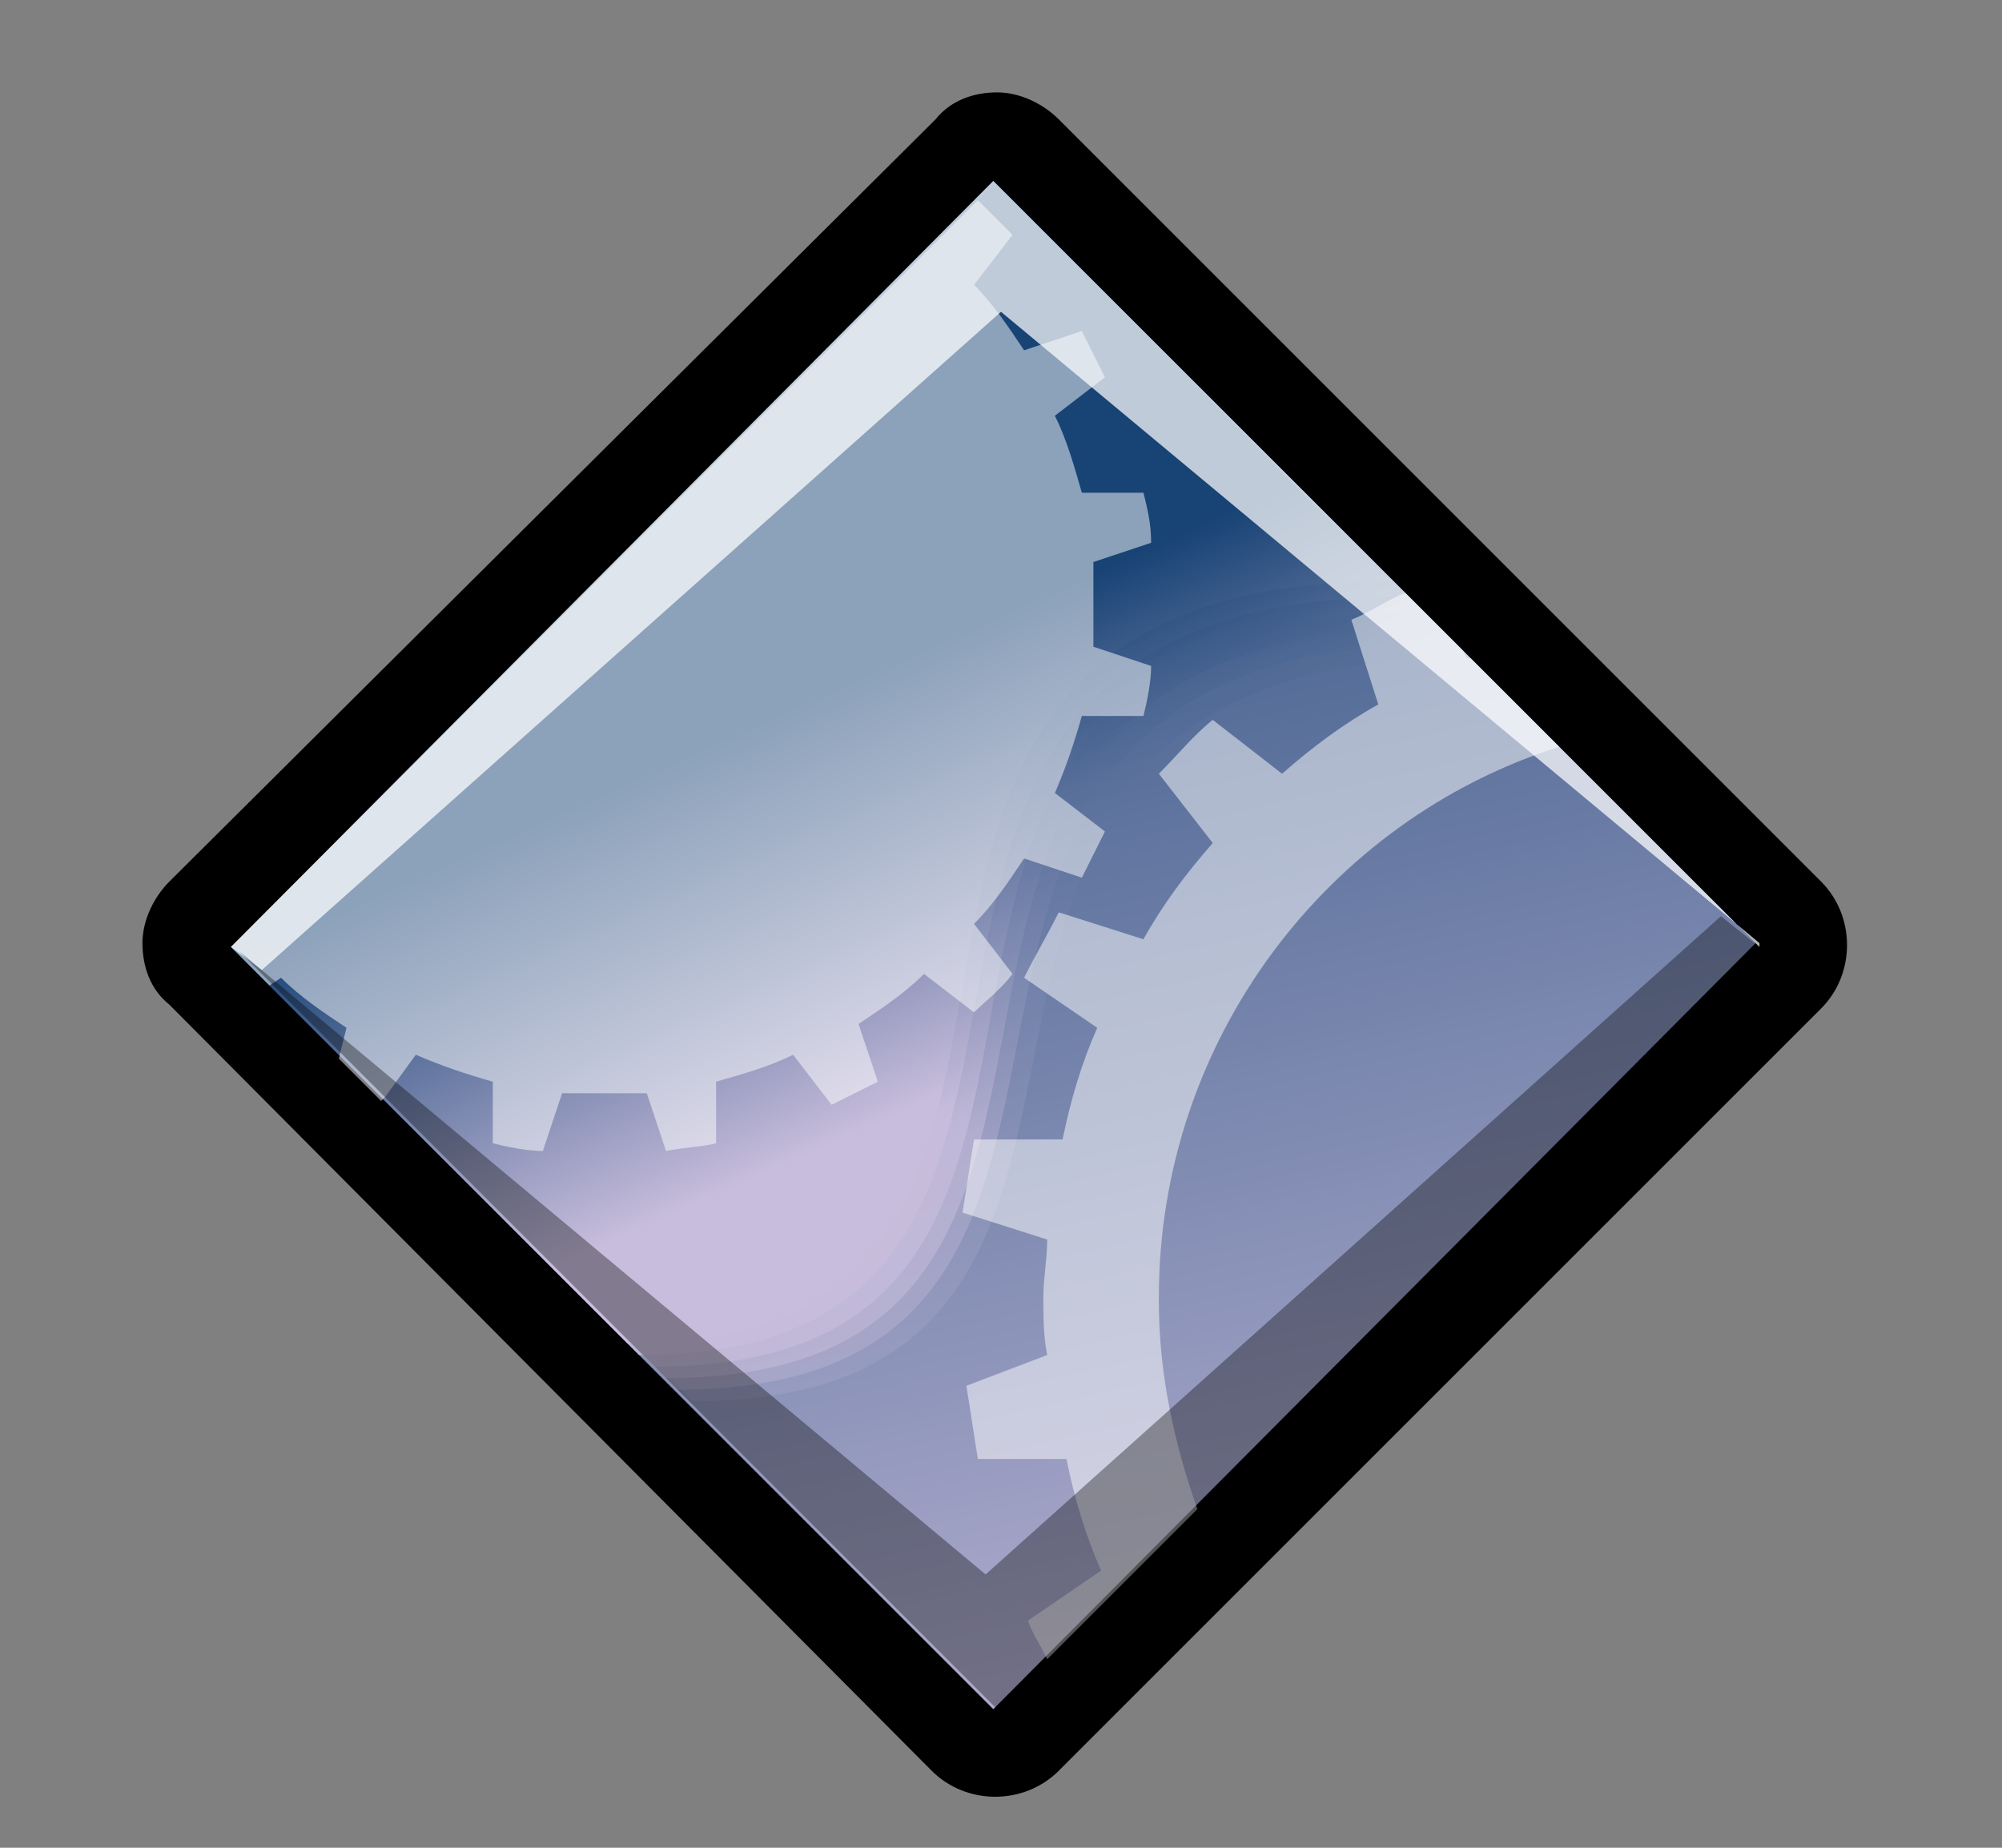 <?xml version="1.0" encoding="iso-8859-1"?>
<!-- Generator: Adobe Illustrator 9.0, SVG Export Plug-In  -->
<!DOCTYPE svg PUBLIC "-//W3C//DTD SVG 20000303 Stylable//EN"   "http://www.w3.org/TR/2000/03/WD-SVG-20000303/DTD/svg-20000303-stylable.dtd">
<svg  width="52px" height="48px" viewBox="0 0 52 48" xml:space="preserve">
	<rect x="0" y="0" width="52" height="48" fill="#808080" stroke="none"/>
	<g id="Layer_x0020_1" style="fill-rule:nonzero;clip-rule:nonzero;fill:#FFFFFF;stroke:#000000;stroke-miterlimit:4;">
		<path style="fill:#000000;stroke:none;" d="M47.3,22.9L27.5,3.1c-0.4-0.4-1-0.7-1.6-0.7c-0.6,0-1.2,0.2-1.6,0.7L4.4,22.9c-0.4,0.4-0.7,1-0.7,1.6c0,0.6,0.2,1.2,0.7,1.6L24.2,46c0.9,0.9,2.4,0.9,3.3,0l19.8-19.8c0.9-0.9,0.9-2.4,0-3.3z"/>
		<linearGradient id="aigrd1" gradientUnits="userSpaceOnUse" x1="21.014" y1="3.397" x2="31.654" y2="50.017">
			<stop  offset="0" style="stop-color:#184375"/>
			<stop  offset="1" style="stop-color:#C8BDDC"/>
		</linearGradient>
		<path style="fill:url(#aigrd1);stroke:none;" d="M25.8,44.4L6,24.6L25.8,4.7l19.8,19.8L25.8,44.4z"/>
		<g>
			<g>
				<linearGradient id="aigrd2" gradientUnits="userSpaceOnUse" x1="21.873" y1="19.648" x2="26.537" y2="30.039">
					<stop  offset="0" style="stop-color:#184375"/>
					<stop  offset="1" style="stop-color:#C8BDDC"/>
				</linearGradient>
				<path style="opacity:0;fill:url(#aigrd2);stroke:none;" d="M26.6,5.6L6.8,25.4l11.5,11.3c14.8,0,2.5-19.2,20.2-19.2L26.6,5.6z"/>
				<linearGradient id="aigrd3" gradientUnits="userSpaceOnUse" x1="21.633" y1="19.448" x2="26.254" y2="29.743">
					<stop  offset="0" style="stop-color:#184375"/>
					<stop  offset="1" style="stop-color:#C8BDDC"/>
				</linearGradient>
				<path style="opacity:0.167;fill:url(#aigrd3);stroke:none;" d="M26.5,5.4L6.7,25.3L18,36.4c14.8,0,2.5-19.3,20.1-19.3L26.5,5.4z"/>
				<linearGradient id="aigrd4" gradientUnits="userSpaceOnUse" x1="21.392" y1="19.247" x2="25.969" y2="29.446">
					<stop  offset="0" style="stop-color:#184375"/>
					<stop  offset="1" style="stop-color:#C8BDDC"/>
				</linearGradient>
				<path style="opacity:0.333;fill:url(#aigrd4);stroke:none;" d="M26.4,5.3L6.5,25.1l11.1,11c14.8,0,2.4-19.4,20.1-19.4L26.4,5.3z"/>
				<linearGradient id="aigrd5" gradientUnits="userSpaceOnUse" x1="21.151" y1="19.046" x2="25.686" y2="29.151">
					<stop  offset="0" style="stop-color:#184375"/>
					<stop  offset="1" style="stop-color:#C8BDDC"/>
				</linearGradient>
				<path style="opacity:0.5;fill:url(#aigrd5);stroke:none;" d="M26.2,5.2L6.4,25l10.9,10.8c14.8,0,2.3-19.5,20-19.5L26.2,5.2z"/>
				<linearGradient id="aigrd6" gradientUnits="userSpaceOnUse" x1="20.91" y1="18.847" x2="25.402" y2="28.856">
					<stop  offset="0" style="stop-color:#184375"/>
					<stop  offset="1" style="stop-color:#C8BDDC"/>
				</linearGradient>
				<path style="opacity:0.667;fill:url(#aigrd6);stroke:none;" d="M26.1,5L6.3,24.9L17,35.5c14.8,0,2.2-19.6,19.9-19.6L26.1,5z"/>
				<linearGradient id="aigrd7" gradientUnits="userSpaceOnUse" x1="20.669" y1="18.646" x2="25.118" y2="28.559">
					<stop  offset="0" style="stop-color:#184375"/>
					<stop  offset="1" style="stop-color:#C8BDDC"/>
				</linearGradient>
				<path style="opacity:0.833;fill:url(#aigrd7);stroke:none;" d="M26,4.9L6.1,24.7l10.5,10.5c14.8,0,2.2-19.7,19.9-19.7L26,4.9z"/>
				<linearGradient id="aigrd8" gradientUnits="userSpaceOnUse" x1="20.428" y1="18.445" x2="24.834" y2="28.262">
					<stop  offset="0" style="stop-color:#184375"/>
					<stop  offset="1" style="stop-color:#C8BDDC"/>
				</linearGradient>
				<path style="fill:url(#aigrd8);stroke:none;" d="M25.8,4.8L6,24.6l10.3,10.3c14.8,0,2.1-19.8,19.8-19.8L25.8,4.8z"/>
			</g>
		</g>
		<path style="opacity:0.72;stroke:none;" d="M45.7,24.6L25.8,4.7L6,24.6l0.8,0.6L26,8.1l19.7,16.4z"/>
		<path style="opacity:0.5;stroke:none;" d="M10,28.5l0.8-1.1c0.7,0.3,1.3,0.5,2,0.7l0,1.6c0.4,0.1,0.9,0.2,1.3,0.2l0.5-1.5c0.4,0,0.7,0,1.1,0c0.4,0,0.7,0,1.1,0l0.5,1.5c0.5-0.1,0.9-0.1,1.3-0.2l0-1.6c0.7-0.2,1.4-0.4,2-0.7l1,1.3c0.4-0.2,0.8-0.4,1.2-0.6l-0.5-1.5
			c0.6-0.4,1.2-0.8,1.7-1.3l1.3,1c0.3-0.3,0.7-0.6,1-1l-1-1.3c0.5-0.5,0.9-1.1,1.3-1.7l1.5,0.5c0.2-0.4,0.4-0.8,0.6-1.2l-1.3-1c0.3-0.7,0.5-1.3,0.7-2l1.6,0c0.1-0.4,0.2-0.9,0.2-1.3l-1.5-0.5c0-0.4,0-0.7,0-1.1s0-0.7,0-1.1l1.5-0.5c0-0.5-0.1-0.9-0.2-1.3l-1.6,0
			c-0.2-0.7-0.4-1.4-0.7-2l1.3-1c-0.2-0.4-0.4-0.8-0.6-1.2l-1.5,0.5c-0.4-0.6-0.8-1.2-1.3-1.7l1-1.3c-0.3-0.3-0.6-0.6-0.9-0.9L6,24.6l1,1l0.3-0.2c0.5,0.5,1.1,0.9,1.7,1.3l-0.2,0.8l1.1,1.1z"/>
		<path style="opacity:0.5;stroke:none;" d="M30.1,33.7c0-6.7,4.4-12.4,10.4-14.3l-2.3-2.3c0,0,0,0-0.1,0L38,16.9l-1.5-1.5c-0.5,0.2-0.9,0.5-1.4,0.7l0.7,2.2c-0.9,0.5-1.7,1.1-2.5,1.8l-1.8-1.4c-0.5,0.4-0.9,0.9-1.4,1.4l1.4,1.8c-0.7,0.8-1.3,1.6-1.8,2.5l-2.2-0.7
			c-0.3,0.6-0.6,1.1-0.9,1.7l1.9,1.3c-0.4,0.9-0.7,1.9-0.9,2.9l-2.3,0c-0.1,0.6-0.2,1.3-0.3,1.9l2.2,0.7c0,0.5-0.1,1-0.1,1.5c0,0.5,0,1,0.1,1.5L25.1,36c0.1,0.6,0.2,1.3,0.3,1.9l2.3,0c0.2,1,0.5,2,0.9,2.9l-1.9,1.3c0.1,0.3,0.3,0.6,0.5,1l3.9-3.9
			c-0.6-1.7-1-3.5-1-5.4z"/>
		<path style="opacity:0.35;fill:#000000;stroke:none;" d="M6.2,24.7l19.7,19.7l19.8-19.8l-1-0.8L25.6,40.9L6.2,24.7z"/>
	</g>
	<g id="Layer_x0020_3" style="fill-rule:nonzero;clip-rule:nonzero;stroke:#000000;stroke-miterlimit:4;">
		<path style="fill:none;stroke:none;" d="M52,48H0V0h52v48z"/>
	</g>
</svg>
